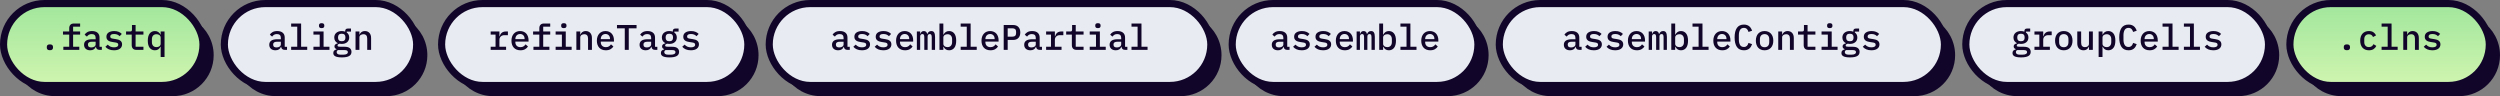 <svg width="702" height="27" viewBox="0 0 702 27" fill="none" xmlns="http://www.w3.org/2000/svg">
    <rect x="0" y="0" width="702" height="27" fill="#808080" stroke="none"/>
    <rect x="1" y="1" width="56" height="23" rx="11.5" fill="url(#paint0_linear_5544_34794)"/>
    <path fill-rule="evenodd" clip-rule="evenodd" d="M6.007 21.993C8.079 25.016 11.558 27 15.5 27H48.5C54.851 27 60 21.851 60 15.5C60 11.558 58.016 8.079 54.993 6.007C56.259 7.855 57 10.091 57 12.5C57 18.851 51.851 24 45.5 24H12.5C10.091 24 7.855 23.259 6.007 21.993Z" fill="#110529"/>
    <path d="M14.012 14.1C13.692 14.1 13.465 14.033 13.332 13.9C13.205 13.767 13.142 13.603 13.142 13.41V13.15C13.142 12.957 13.205 12.793 13.332 12.66C13.465 12.527 13.692 12.46 14.012 12.46C14.332 12.46 14.555 12.527 14.682 12.66C14.815 12.793 14.882 12.957 14.882 13.15V13.41C14.882 13.603 14.815 13.767 14.682 13.9C14.555 14.033 14.332 14.1 14.012 14.1ZM17.788 13.12H19.438V9.72H17.688V8.84H19.438V7.91C19.438 7.523 19.544 7.21 19.758 6.97C19.971 6.723 20.305 6.6 20.758 6.6H22.498V7.48H20.528V8.84H22.498V9.72H20.528V13.12H22.268V14H17.788V13.12ZM27.924 14C27.611 14 27.374 13.92 27.214 13.76C27.061 13.6 26.967 13.39 26.934 13.13H26.884C26.784 13.443 26.601 13.687 26.334 13.86C26.074 14.033 25.741 14.12 25.334 14.12C24.807 14.12 24.387 13.983 24.074 13.71C23.761 13.43 23.604 13.047 23.604 12.56C23.604 12.06 23.787 11.68 24.154 11.42C24.527 11.153 25.097 11.02 25.864 11.02H26.854V10.62C26.854 9.92 26.484 9.57 25.744 9.57C25.411 9.57 25.141 9.637 24.934 9.77C24.727 9.897 24.554 10.067 24.414 10.28L23.764 9.75C23.911 9.47 24.157 9.23 24.504 9.03C24.851 8.823 25.297 8.72 25.844 8.72C26.497 8.72 27.011 8.877 27.384 9.19C27.757 9.503 27.944 9.957 27.944 10.55V13.14H28.594V14H27.924ZM25.644 13.32C25.997 13.32 26.287 13.24 26.514 13.08C26.741 12.92 26.854 12.713 26.854 12.46V11.71H25.884C25.097 11.71 24.704 11.947 24.704 12.42V12.62C24.704 12.853 24.787 13.03 24.954 13.15C25.121 13.263 25.351 13.32 25.644 13.32ZM32.01 14.12C31.45 14.12 30.967 14.03 30.56 13.85C30.16 13.67 29.837 13.43 29.59 13.13L30.26 12.53C30.487 12.777 30.74 12.967 31.02 13.1C31.307 13.227 31.643 13.29 32.03 13.29C32.383 13.29 32.667 13.23 32.88 13.11C33.1 12.99 33.21 12.803 33.21 12.55C33.21 12.443 33.19 12.353 33.15 12.28C33.11 12.207 33.053 12.147 32.98 12.1C32.907 12.053 32.82 12.017 32.72 11.99C32.627 11.963 32.527 11.943 32.42 11.93L31.6 11.8C31.4 11.773 31.197 11.73 30.99 11.67C30.783 11.61 30.597 11.527 30.43 11.42C30.27 11.307 30.137 11.163 30.03 10.99C29.93 10.817 29.88 10.597 29.88 10.33C29.88 9.803 30.08 9.403 30.48 9.13C30.887 8.857 31.42 8.72 32.08 8.72C32.56 8.72 32.973 8.793 33.32 8.94C33.673 9.08 33.967 9.277 34.2 9.53L33.59 10.17C33.457 10.017 33.267 9.877 33.02 9.75C32.773 9.617 32.447 9.55 32.04 9.55C31.313 9.55 30.95 9.78 30.95 10.24C30.95 10.46 31.027 10.613 31.18 10.7C31.34 10.78 31.527 10.833 31.74 10.86L32.56 10.99C32.767 11.023 32.97 11.067 33.17 11.12C33.377 11.173 33.56 11.257 33.72 11.37C33.887 11.477 34.02 11.617 34.12 11.79C34.227 11.963 34.28 12.183 34.28 12.45C34.28 12.97 34.077 13.38 33.67 13.68C33.27 13.973 32.717 14.12 32.01 14.12ZM38.306 14C37.853 14 37.519 13.88 37.306 13.64C37.093 13.393 36.986 13.077 36.986 12.69V9.72H35.396V8.84H36.526C36.719 8.84 36.856 8.803 36.936 8.73C37.016 8.65 37.056 8.51 37.056 8.31V7.02H38.076V8.84H40.276V9.72H38.076V13.12H40.276V14H38.306ZM45.112 13.12H45.052C44.899 13.433 44.696 13.68 44.442 13.86C44.189 14.033 43.872 14.12 43.492 14.12C42.886 14.12 42.402 13.893 42.042 13.44C41.682 12.987 41.502 12.313 41.502 11.42C41.502 10.527 41.682 9.853 42.042 9.4C42.402 8.947 42.886 8.72 43.492 8.72C43.872 8.72 44.189 8.81 44.442 8.99C44.696 9.163 44.899 9.407 45.052 9.72H45.112V8.84H46.202V16H45.112V13.12ZM43.942 13.23C44.102 13.23 44.252 13.21 44.392 13.17C44.532 13.13 44.656 13.07 44.762 12.99C44.869 12.91 44.952 12.813 45.012 12.7C45.079 12.58 45.112 12.44 45.112 12.28V10.56C45.112 10.4 45.079 10.263 45.012 10.15C44.952 10.03 44.869 9.93 44.762 9.85C44.656 9.77 44.532 9.71 44.392 9.67C44.252 9.63 44.102 9.61 43.942 9.61C43.529 9.61 43.209 9.737 42.982 9.99C42.762 10.243 42.652 10.58 42.652 11V11.84C42.652 12.26 42.762 12.597 42.982 12.85C43.209 13.103 43.529 13.23 43.942 13.23Z" fill="#110529"/>
    <rect x="1" y="1" width="56" height="23" rx="11.5" stroke="#110529" stroke-width="2"/>
    <rect x="643" y="1" width="56" height="23" rx="11.5" fill="url(#paint1_linear_5544_34794)"/>
    <path fill-rule="evenodd" clip-rule="evenodd" d="M648.007 21.993C650.079 25.016 653.558 27 657.5 27H690.5C696.851 27 702 21.851 702 15.5C702 11.558 700.016 8.079 696.993 6.007C698.259 7.855 699 10.091 699 12.5C699 18.851 693.851 24 687.5 24H654.5C652.091 24 649.855 23.259 648.007 21.993Z" fill="#110529"/>
    <path d="M659.01 14.1C658.69 14.1 658.463 14.033 658.33 13.9C658.203 13.767 658.14 13.603 658.14 13.41V13.15C658.14 12.957 658.203 12.793 658.33 12.66C658.463 12.527 658.69 12.46 659.01 12.46C659.33 12.46 659.553 12.527 659.68 12.66C659.813 12.793 659.88 12.957 659.88 13.15V13.41C659.88 13.603 659.813 13.767 659.68 13.9C659.553 14.033 659.33 14.1 659.01 14.1ZM665.196 14.12C664.809 14.12 664.463 14.057 664.156 13.93C663.856 13.803 663.599 13.623 663.386 13.39C663.179 13.157 663.019 12.873 662.906 12.54C662.799 12.207 662.746 11.833 662.746 11.42C662.746 11.007 662.799 10.633 662.906 10.3C663.019 9.967 663.179 9.683 663.386 9.45C663.599 9.217 663.856 9.037 664.156 8.91C664.463 8.783 664.806 8.72 665.186 8.72C665.719 8.72 666.146 8.833 666.466 9.06C666.793 9.287 667.036 9.58 667.196 9.94L666.346 10.4C666.253 10.16 666.109 9.97 665.916 9.83C665.729 9.69 665.486 9.62 665.186 9.62C664.773 9.62 664.453 9.747 664.226 10C663.999 10.247 663.886 10.577 663.886 10.99V11.85C663.886 12.257 663.999 12.587 664.226 12.84C664.453 13.093 664.779 13.22 665.206 13.22C665.526 13.22 665.786 13.147 665.986 13C666.193 12.853 666.356 12.653 666.476 12.4L667.276 12.89C667.109 13.25 666.856 13.547 666.516 13.78C666.176 14.007 665.736 14.12 665.196 14.12ZM668.752 13.12H670.462V7.48H668.752V6.6H671.552V13.12H673.262V14H668.752V13.12ZM674.838 14V8.84H675.928V9.72H675.978C676.031 9.587 676.098 9.46 676.178 9.34C676.265 9.213 676.368 9.107 676.488 9.02C676.608 8.927 676.748 8.853 676.908 8.8C677.068 8.747 677.255 8.72 677.468 8.72C677.988 8.72 678.408 8.89 678.728 9.23C679.048 9.57 679.208 10.053 679.208 10.68V14H678.118V10.84C678.118 10.02 677.761 9.61 677.048 9.61C676.908 9.61 676.771 9.63 676.638 9.67C676.505 9.703 676.385 9.757 676.278 9.83C676.171 9.903 676.085 9.997 676.018 10.11C675.958 10.223 675.928 10.353 675.928 10.5V14H674.838ZM683.004 14.12C682.444 14.12 681.961 14.03 681.554 13.85C681.154 13.67 680.831 13.43 680.584 13.13L681.254 12.53C681.481 12.777 681.734 12.967 682.014 13.1C682.301 13.227 682.637 13.29 683.024 13.29C683.377 13.29 683.661 13.23 683.874 13.11C684.094 12.99 684.204 12.803 684.204 12.55C684.204 12.443 684.184 12.353 684.144 12.28C684.104 12.207 684.047 12.147 683.974 12.1C683.901 12.053 683.814 12.017 683.714 11.99C683.621 11.963 683.521 11.943 683.414 11.93L682.594 11.8C682.394 11.773 682.191 11.73 681.984 11.67C681.777 11.61 681.591 11.527 681.424 11.42C681.264 11.307 681.131 11.163 681.024 10.99C680.924 10.817 680.874 10.597 680.874 10.33C680.874 9.803 681.074 9.403 681.474 9.13C681.881 8.857 682.414 8.72 683.074 8.72C683.554 8.72 683.967 8.793 684.314 8.94C684.667 9.08 684.961 9.277 685.194 9.53L684.584 10.17C684.451 10.017 684.261 9.877 684.014 9.75C683.767 9.617 683.441 9.55 683.034 9.55C682.307 9.55 681.944 9.78 681.944 10.24C681.944 10.46 682.021 10.613 682.174 10.7C682.334 10.78 682.521 10.833 682.734 10.86L683.554 10.99C683.761 11.023 683.964 11.067 684.164 11.12C684.371 11.173 684.554 11.257 684.714 11.37C684.881 11.477 685.014 11.617 685.114 11.79C685.221 11.963 685.274 12.183 685.274 12.45C685.274 12.97 685.071 13.38 684.664 13.68C684.264 13.973 683.711 14.12 683.004 14.12Z" fill="#110529"/>
    <rect x="643" y="1" width="56" height="23" rx="11.5" stroke="#110529" stroke-width="2"/>
    <rect x="63" y="1" width="54" height="23" rx="11.5" fill="#E8ECF2"/>
    <path fill-rule="evenodd" clip-rule="evenodd" d="M68.007 21.993C70.079 25.016 73.558 27 77.5 27H108.5C114.851 27 120 21.851 120 15.5C120 11.558 118.016 8.079 114.993 6.007C116.259 7.855 117 10.091 117 12.5C117 18.851 111.851 24 105.5 24H74.5C72.091 24 69.855 23.259 68.007 21.993Z" fill="#110529"/>
    <path d="M79.93 14C79.616 14 79.38 13.92 79.22 13.76C79.066 13.6 78.973 13.39 78.94 13.13H78.89C78.79 13.443 78.606 13.687 78.34 13.86C78.08 14.033 77.746 14.12 77.34 14.12C76.813 14.12 76.393 13.983 76.08 13.71C75.766 13.43 75.61 13.047 75.61 12.56C75.61 12.06 75.793 11.68 76.16 11.42C76.533 11.153 77.103 11.02 77.87 11.02H78.86V10.62C78.86 9.92 78.49 9.57 77.75 9.57C77.416 9.57 77.146 9.637 76.94 9.77C76.733 9.897 76.56 10.067 76.42 10.28L75.77 9.75C75.916 9.47 76.163 9.23 76.51 9.03C76.856 8.823 77.303 8.72 77.85 8.72C78.503 8.72 79.016 8.877 79.39 9.19C79.763 9.503 79.95 9.957 79.95 10.55V13.14H80.6V14H79.93ZM77.65 13.32C78.003 13.32 78.293 13.24 78.52 13.08C78.746 12.92 78.86 12.713 78.86 12.46V11.71H77.89C77.103 11.71 76.71 11.947 76.71 12.42V12.62C76.71 12.853 76.793 13.03 76.96 13.15C77.126 13.263 77.356 13.32 77.65 13.32ZM81.756 13.12H83.466V7.48H81.756V6.6H84.556V13.12H86.266V14H81.756V13.12ZM90.322 7.9C90.042 7.9 89.845 7.843 89.732 7.73C89.625 7.617 89.572 7.477 89.572 7.31V7.1C89.572 6.933 89.625 6.793 89.732 6.68C89.845 6.567 90.039 6.51 90.312 6.51C90.592 6.51 90.785 6.567 90.892 6.68C91.005 6.793 91.062 6.933 91.062 7.1V7.31C91.062 7.477 91.005 7.617 90.892 7.73C90.785 7.843 90.595 7.9 90.322 7.9ZM88.012 13.12H89.772V9.72H88.012V8.84H90.862V13.12H92.512V14H88.012V13.12ZM98.698 14.56C98.698 15.093 98.475 15.487 98.028 15.74C97.581 15.993 96.901 16.12 95.988 16.12C95.541 16.12 95.165 16.09 94.858 16.03C94.558 15.977 94.311 15.897 94.118 15.79C93.931 15.683 93.795 15.553 93.708 15.4C93.628 15.247 93.588 15.073 93.588 14.88C93.588 14.6 93.665 14.38 93.818 14.22C93.978 14.067 94.201 13.953 94.488 13.88V13.78C94.315 13.713 94.175 13.62 94.068 13.5C93.968 13.38 93.918 13.223 93.918 13.03C93.918 12.777 94.005 12.587 94.178 12.46C94.351 12.327 94.575 12.227 94.848 12.16V12.11C94.535 11.963 94.291 11.757 94.118 11.49C93.945 11.223 93.858 10.903 93.858 10.53C93.858 10.257 93.908 10.01 94.008 9.79C94.108 9.563 94.248 9.373 94.428 9.22C94.615 9.06 94.835 8.937 95.088 8.85C95.348 8.763 95.638 8.72 95.958 8.72C96.318 8.72 96.641 8.777 96.928 8.89V8.72C96.928 8.52 96.985 8.353 97.098 8.22C97.211 8.087 97.385 8.02 97.618 8.02H98.558V8.88H97.358V9.12C97.585 9.273 97.758 9.47 97.878 9.71C97.998 9.943 98.058 10.217 98.058 10.53C98.058 10.803 98.008 11.053 97.908 11.28C97.808 11.5 97.665 11.69 97.478 11.85C97.298 12.003 97.078 12.123 96.818 12.21C96.565 12.29 96.278 12.33 95.958 12.33C95.731 12.33 95.518 12.31 95.318 12.27C95.198 12.303 95.078 12.36 94.958 12.44C94.838 12.52 94.778 12.63 94.778 12.77C94.778 12.93 94.855 13.03 95.008 13.07C95.161 13.11 95.351 13.13 95.578 13.13H96.738C97.431 13.13 97.931 13.263 98.238 13.53C98.545 13.79 98.698 14.133 98.698 14.56ZM97.678 14.63C97.678 14.457 97.608 14.317 97.468 14.21C97.328 14.11 97.075 14.06 96.708 14.06H94.918C94.665 14.18 94.538 14.373 94.538 14.64C94.538 14.833 94.618 15 94.778 15.14C94.945 15.28 95.218 15.35 95.598 15.35H96.408C96.821 15.35 97.135 15.287 97.348 15.16C97.568 15.04 97.678 14.863 97.678 14.63ZM95.958 11.58C96.311 11.58 96.571 11.497 96.738 11.33C96.905 11.163 96.988 10.94 96.988 10.66V10.39C96.988 10.11 96.905 9.887 96.738 9.72C96.571 9.553 96.311 9.47 95.958 9.47C95.605 9.47 95.345 9.553 95.178 9.72C95.011 9.887 94.928 10.11 94.928 10.39V10.66C94.928 10.94 95.011 11.163 95.178 11.33C95.345 11.497 95.605 11.58 95.958 11.58ZM99.834 14V8.84H100.924V9.72H100.974C101.027 9.587 101.094 9.46 101.174 9.34C101.261 9.213 101.364 9.107 101.484 9.02C101.604 8.927 101.744 8.853 101.904 8.8C102.064 8.747 102.251 8.72 102.464 8.72C102.984 8.72 103.404 8.89 103.724 9.23C104.044 9.57 104.204 10.053 104.204 10.68V14H103.114V10.84C103.114 10.02 102.757 9.61 102.044 9.61C101.904 9.61 101.767 9.63 101.634 9.67C101.501 9.703 101.381 9.757 101.274 9.83C101.167 9.903 101.081 9.997 101.014 10.11C100.954 10.223 100.924 10.353 100.924 10.5V14H99.834Z" fill="#110529"/>
    <rect x="63" y="1" width="54" height="23" rx="11.5" stroke="#110529" stroke-width="2"/>
    <rect x="124" y="1" width="86" height="23" rx="11.5" fill="#E8ECF2"/>
    <path fill-rule="evenodd" clip-rule="evenodd" d="M129.007 21.993C131.079 25.016 134.558 27 138.5 27H201.5C207.851 27 213 21.851 213 15.5C213 11.558 211.016 8.079 207.993 6.007C209.259 7.855 210 10.091 210 12.5C210 18.851 204.851 24 198.5 24H135.5C133.091 24 130.855 23.259 129.007 21.993Z" fill="#110529"/>
    <path d="M137.78 13.12H139.15V9.72H137.78V8.84H140.24V10.21H140.3C140.346 10.03 140.413 9.857 140.5 9.69C140.586 9.523 140.696 9.38 140.83 9.26C140.963 9.133 141.126 9.033 141.32 8.96C141.513 8.88 141.74 8.84 142 8.84H142.62V9.88H141.6C141.2 9.88 140.873 10 140.62 10.24C140.366 10.473 140.24 10.79 140.24 11.19V13.12H142.11V14H137.78V13.12ZM146.126 14.12C145.732 14.12 145.379 14.057 145.066 13.93C144.752 13.803 144.489 13.623 144.276 13.39C144.062 13.157 143.899 12.877 143.786 12.55C143.672 12.217 143.616 11.843 143.616 11.43C143.616 11.017 143.672 10.643 143.786 10.31C143.906 9.977 144.069 9.693 144.276 9.46C144.489 9.22 144.746 9.037 145.046 8.91C145.346 8.783 145.679 8.72 146.046 8.72C146.406 8.72 146.732 8.783 147.026 8.91C147.319 9.03 147.569 9.203 147.776 9.43C147.982 9.657 148.139 9.927 148.246 10.24C148.359 10.553 148.416 10.9 148.416 11.28V11.69H144.716V11.86C144.716 12.267 144.842 12.6 145.096 12.86C145.349 13.113 145.699 13.24 146.146 13.24C146.479 13.24 146.762 13.17 146.996 13.03C147.236 12.883 147.429 12.69 147.576 12.45L148.256 13.05C148.082 13.35 147.816 13.603 147.456 13.81C147.102 14.017 146.659 14.12 146.126 14.12ZM146.046 9.55C145.852 9.55 145.672 9.583 145.506 9.65C145.346 9.717 145.206 9.813 145.086 9.94C144.972 10.06 144.882 10.203 144.816 10.37C144.749 10.537 144.716 10.72 144.716 10.92V10.99H147.306V10.89C147.306 10.483 147.189 10.16 146.956 9.92C146.729 9.673 146.426 9.55 146.046 9.55ZM149.792 13.12H151.442V9.72H149.692V8.84H151.442V7.91C151.442 7.523 151.548 7.21 151.762 6.97C151.975 6.723 152.308 6.6 152.762 6.6H154.502V7.48H152.532V8.84H154.502V9.72H152.532V13.12H154.272V14H149.792V13.12ZM158.328 7.9C158.048 7.9 157.851 7.843 157.738 7.73C157.631 7.617 157.578 7.477 157.578 7.31V7.1C157.578 6.933 157.631 6.793 157.738 6.68C157.851 6.567 158.044 6.51 158.318 6.51C158.598 6.51 158.791 6.567 158.898 6.68C159.011 6.793 159.068 6.933 159.068 7.1V7.31C159.068 7.477 159.011 7.617 158.898 7.73C158.791 7.843 158.601 7.9 158.328 7.9ZM156.018 13.12H157.778V9.72H156.018V8.84H158.868V13.12H160.518V14H156.018V13.12ZM161.844 14V8.84H162.934V9.72H162.984C163.037 9.587 163.104 9.46 163.184 9.34C163.271 9.213 163.374 9.107 163.494 9.02C163.614 8.927 163.754 8.853 163.914 8.8C164.074 8.747 164.261 8.72 164.474 8.72C164.994 8.72 165.414 8.89 165.734 9.23C166.054 9.57 166.214 10.053 166.214 10.68V14H165.124V10.84C165.124 10.02 164.767 9.61 164.054 9.61C163.914 9.61 163.777 9.63 163.644 9.67C163.511 9.703 163.391 9.757 163.284 9.83C163.177 9.903 163.091 9.997 163.024 10.11C162.964 10.223 162.934 10.353 162.934 10.5V14H161.844ZM170.11 14.12C169.717 14.12 169.363 14.057 169.05 13.93C168.737 13.803 168.473 13.623 168.26 13.39C168.047 13.157 167.883 12.877 167.77 12.55C167.657 12.217 167.6 11.843 167.6 11.43C167.6 11.017 167.657 10.643 167.77 10.31C167.89 9.977 168.053 9.693 168.26 9.46C168.473 9.22 168.73 9.037 169.03 8.91C169.33 8.783 169.663 8.72 170.03 8.72C170.39 8.72 170.717 8.783 171.01 8.91C171.303 9.03 171.553 9.203 171.76 9.43C171.967 9.657 172.123 9.927 172.23 10.24C172.343 10.553 172.4 10.9 172.4 11.28V11.69H168.7V11.86C168.7 12.267 168.827 12.6 169.08 12.86C169.333 13.113 169.683 13.24 170.13 13.24C170.463 13.24 170.747 13.17 170.98 13.03C171.22 12.883 171.413 12.69 171.56 12.45L172.24 13.05C172.067 13.35 171.8 13.603 171.44 13.81C171.087 14.017 170.643 14.12 170.11 14.12ZM170.03 9.55C169.837 9.55 169.657 9.583 169.49 9.65C169.33 9.717 169.19 9.813 169.07 9.94C168.957 10.06 168.867 10.203 168.8 10.37C168.733 10.537 168.7 10.72 168.7 10.92V10.99H171.29V10.89C171.29 10.483 171.173 10.16 170.94 9.92C170.713 9.673 170.41 9.55 170.03 9.55ZM176.556 7.96V14H175.436V7.96H173.246V7.02H178.746V7.96H176.556ZM183.912 14C183.599 14 183.362 13.92 183.202 13.76C183.049 13.6 182.956 13.39 182.922 13.13H182.872C182.772 13.443 182.589 13.687 182.322 13.86C182.062 14.033 181.729 14.12 181.322 14.12C180.796 14.12 180.376 13.983 180.062 13.71C179.749 13.43 179.592 13.047 179.592 12.56C179.592 12.06 179.776 11.68 180.142 11.42C180.516 11.153 181.086 11.02 181.852 11.02H182.842V10.62C182.842 9.92 182.472 9.57 181.732 9.57C181.399 9.57 181.129 9.637 180.922 9.77C180.716 9.897 180.542 10.067 180.402 10.28L179.752 9.75C179.899 9.47 180.146 9.23 180.492 9.03C180.839 8.823 181.286 8.72 181.832 8.72C182.486 8.72 182.999 8.877 183.372 9.19C183.746 9.503 183.932 9.957 183.932 10.55V13.14H184.582V14H183.912ZM181.632 13.32C181.986 13.32 182.276 13.24 182.502 13.08C182.729 12.92 182.842 12.713 182.842 12.46V11.71H181.872C181.086 11.71 180.692 11.947 180.692 12.42V12.62C180.692 12.853 180.776 13.03 180.942 13.15C181.109 13.263 181.339 13.32 181.632 13.32ZM190.688 14.56C190.688 15.093 190.465 15.487 190.018 15.74C189.572 15.993 188.892 16.12 187.978 16.12C187.532 16.12 187.155 16.09 186.848 16.03C186.548 15.977 186.302 15.897 186.108 15.79C185.922 15.683 185.785 15.553 185.698 15.4C185.618 15.247 185.578 15.073 185.578 14.88C185.578 14.6 185.655 14.38 185.808 14.22C185.968 14.067 186.192 13.953 186.478 13.88V13.78C186.305 13.713 186.165 13.62 186.058 13.5C185.958 13.38 185.908 13.223 185.908 13.03C185.908 12.777 185.995 12.587 186.168 12.46C186.342 12.327 186.565 12.227 186.838 12.16V12.11C186.525 11.963 186.282 11.757 186.108 11.49C185.935 11.223 185.848 10.903 185.848 10.53C185.848 10.257 185.898 10.01 185.998 9.79C186.098 9.563 186.238 9.373 186.418 9.22C186.605 9.06 186.825 8.937 187.078 8.85C187.338 8.763 187.628 8.72 187.948 8.72C188.308 8.72 188.632 8.777 188.918 8.89V8.72C188.918 8.52 188.975 8.353 189.088 8.22C189.202 8.087 189.375 8.02 189.608 8.02H190.548V8.88H189.348V9.12C189.575 9.273 189.748 9.47 189.868 9.71C189.988 9.943 190.048 10.217 190.048 10.53C190.048 10.803 189.998 11.053 189.898 11.28C189.798 11.5 189.655 11.69 189.468 11.85C189.288 12.003 189.068 12.123 188.808 12.21C188.555 12.29 188.268 12.33 187.948 12.33C187.722 12.33 187.508 12.31 187.308 12.27C187.188 12.303 187.068 12.36 186.948 12.44C186.828 12.52 186.768 12.63 186.768 12.77C186.768 12.93 186.845 13.03 186.998 13.07C187.152 13.11 187.342 13.13 187.568 13.13H188.728C189.422 13.13 189.922 13.263 190.228 13.53C190.535 13.79 190.688 14.133 190.688 14.56ZM189.668 14.63C189.668 14.457 189.598 14.317 189.458 14.21C189.318 14.11 189.065 14.06 188.698 14.06H186.908C186.655 14.18 186.528 14.373 186.528 14.64C186.528 14.833 186.608 15 186.768 15.14C186.935 15.28 187.208 15.35 187.588 15.35H188.398C188.812 15.35 189.125 15.287 189.338 15.16C189.558 15.04 189.668 14.863 189.668 14.63ZM187.948 11.58C188.302 11.58 188.562 11.497 188.728 11.33C188.895 11.163 188.978 10.94 188.978 10.66V10.39C188.978 10.11 188.895 9.887 188.728 9.72C188.562 9.553 188.302 9.47 187.948 9.47C187.595 9.47 187.335 9.553 187.168 9.72C187.002 9.887 186.918 10.11 186.918 10.39V10.66C186.918 10.94 187.002 11.163 187.168 11.33C187.335 11.497 187.595 11.58 187.948 11.58ZM193.994 14.12C193.434 14.12 192.951 14.03 192.544 13.85C192.144 13.67 191.821 13.43 191.574 13.13L192.244 12.53C192.471 12.777 192.724 12.967 193.004 13.1C193.291 13.227 193.628 13.29 194.014 13.29C194.368 13.29 194.651 13.23 194.864 13.11C195.084 12.99 195.194 12.803 195.194 12.55C195.194 12.443 195.174 12.353 195.134 12.28C195.094 12.207 195.038 12.147 194.964 12.1C194.891 12.053 194.804 12.017 194.704 11.99C194.611 11.963 194.511 11.943 194.404 11.93L193.584 11.8C193.384 11.773 193.181 11.73 192.974 11.67C192.768 11.61 192.581 11.527 192.414 11.42C192.254 11.307 192.121 11.163 192.014 10.99C191.914 10.817 191.864 10.597 191.864 10.33C191.864 9.803 192.064 9.403 192.464 9.13C192.871 8.857 193.404 8.72 194.064 8.72C194.544 8.72 194.958 8.793 195.304 8.94C195.658 9.08 195.951 9.277 196.184 9.53L195.574 10.17C195.441 10.017 195.251 9.877 195.004 9.75C194.758 9.617 194.431 9.55 194.024 9.55C193.298 9.55 192.934 9.78 192.934 10.24C192.934 10.46 193.011 10.613 193.164 10.7C193.324 10.78 193.511 10.833 193.724 10.86L194.544 10.99C194.751 11.023 194.954 11.067 195.154 11.12C195.361 11.173 195.544 11.257 195.704 11.37C195.871 11.477 196.004 11.617 196.104 11.79C196.211 11.963 196.264 12.183 196.264 12.45C196.264 12.97 196.061 13.38 195.654 13.68C195.254 13.973 194.701 14.12 193.994 14.12Z" fill="#110529"/>
    <rect x="124" y="1" width="86" height="23" rx="11.5" stroke="#110529" stroke-width="2"/>
    <rect x="346" y="1" width="69" height="23" rx="11.5" fill="#E8ECF2"/>
    <path fill-rule="evenodd" clip-rule="evenodd" d="M351.007 21.993C353.079 25.016 356.558 27 360.5 27H406.5C412.851 27 418 21.851 418 15.5C418 11.558 416.016 8.079 412.993 6.007C414.259 7.855 415 10.091 415 12.5C415 18.851 409.851 24 403.5 24H357.5C355.091 24 352.855 23.259 351.007 21.993Z" fill="#110529"/>
    <path d="M361.436 14C361.122 14 360.886 13.92 360.726 13.76C360.572 13.6 360.479 13.39 360.446 13.13H360.396C360.296 13.443 360.112 13.687 359.846 13.86C359.586 14.033 359.252 14.12 358.846 14.12C358.319 14.12 357.899 13.983 357.586 13.71C357.272 13.43 357.116 13.047 357.116 12.56C357.116 12.06 357.299 11.68 357.666 11.42C358.039 11.153 358.609 11.02 359.376 11.02H360.366V10.62C360.366 9.92 359.996 9.57 359.256 9.57C358.922 9.57 358.652 9.637 358.446 9.77C358.239 9.897 358.066 10.067 357.926 10.28L357.276 9.75C357.422 9.47 357.669 9.23 358.016 9.03C358.362 8.823 358.809 8.72 359.356 8.72C360.009 8.72 360.522 8.877 360.896 9.19C361.269 9.503 361.456 9.957 361.456 10.55V13.14H362.106V14H361.436ZM359.156 13.32C359.509 13.32 359.799 13.24 360.026 13.08C360.252 12.92 360.366 12.713 360.366 12.46V11.71H359.396C358.609 11.71 358.216 11.947 358.216 12.42V12.62C358.216 12.853 358.299 13.03 358.466 13.15C358.632 13.263 358.862 13.32 359.156 13.32ZM365.522 14.12C364.962 14.12 364.478 14.03 364.072 13.85C363.672 13.67 363.348 13.43 363.102 13.13L363.772 12.53C363.998 12.777 364.252 12.967 364.532 13.1C364.818 13.227 365.155 13.29 365.542 13.29C365.895 13.29 366.178 13.23 366.392 13.11C366.612 12.99 366.722 12.803 366.722 12.55C366.722 12.443 366.702 12.353 366.662 12.28C366.622 12.207 366.565 12.147 366.492 12.1C366.418 12.053 366.332 12.017 366.232 11.99C366.138 11.963 366.038 11.943 365.932 11.93L365.112 11.8C364.912 11.773 364.708 11.73 364.502 11.67C364.295 11.61 364.108 11.527 363.942 11.42C363.782 11.307 363.648 11.163 363.542 10.99C363.442 10.817 363.392 10.597 363.392 10.33C363.392 9.803 363.592 9.403 363.992 9.13C364.398 8.857 364.932 8.72 365.592 8.72C366.072 8.72 366.485 8.793 366.832 8.94C367.185 9.08 367.478 9.277 367.712 9.53L367.102 10.17C366.968 10.017 366.778 9.877 366.532 9.75C366.285 9.617 365.958 9.55 365.552 9.55C364.825 9.55 364.462 9.78 364.462 10.24C364.462 10.46 364.538 10.613 364.692 10.7C364.852 10.78 365.038 10.833 365.252 10.86L366.072 10.99C366.278 11.023 366.482 11.067 366.682 11.12C366.888 11.173 367.072 11.257 367.232 11.37C367.398 11.477 367.532 11.617 367.632 11.79C367.738 11.963 367.792 12.183 367.792 12.45C367.792 12.97 367.588 13.38 367.182 13.68C366.782 13.973 366.228 14.12 365.522 14.12ZM371.518 14.12C370.958 14.12 370.474 14.03 370.068 13.85C369.668 13.67 369.344 13.43 369.098 13.13L369.768 12.53C369.994 12.777 370.248 12.967 370.528 13.1C370.814 13.227 371.151 13.29 371.538 13.29C371.891 13.29 372.174 13.23 372.388 13.11C372.608 12.99 372.718 12.803 372.718 12.55C372.718 12.443 372.698 12.353 372.658 12.28C372.618 12.207 372.561 12.147 372.488 12.1C372.414 12.053 372.328 12.017 372.228 11.99C372.134 11.963 372.034 11.943 371.928 11.93L371.108 11.8C370.908 11.773 370.704 11.73 370.498 11.67C370.291 11.61 370.104 11.527 369.938 11.42C369.778 11.307 369.644 11.163 369.538 10.99C369.438 10.817 369.388 10.597 369.388 10.33C369.388 9.803 369.588 9.403 369.988 9.13C370.394 8.857 370.928 8.72 371.588 8.72C372.068 8.72 372.481 8.793 372.828 8.94C373.181 9.08 373.474 9.277 373.708 9.53L373.098 10.17C372.964 10.017 372.774 9.877 372.528 9.75C372.281 9.617 371.954 9.55 371.548 9.55C370.821 9.55 370.458 9.78 370.458 10.24C370.458 10.46 370.534 10.613 370.688 10.7C370.848 10.78 371.034 10.833 371.248 10.86L372.068 10.99C372.274 11.023 372.478 11.067 372.678 11.12C372.884 11.173 373.068 11.257 373.228 11.37C373.394 11.477 373.528 11.617 373.628 11.79C373.734 11.963 373.788 12.183 373.788 12.45C373.788 12.97 373.584 13.38 373.178 13.68C372.778 13.973 372.224 14.12 371.518 14.12ZM377.614 14.12C377.221 14.12 376.867 14.057 376.554 13.93C376.241 13.803 375.977 13.623 375.764 13.39C375.551 13.157 375.387 12.877 375.274 12.55C375.161 12.217 375.104 11.843 375.104 11.43C375.104 11.017 375.161 10.643 375.274 10.31C375.394 9.977 375.557 9.693 375.764 9.46C375.977 9.22 376.234 9.037 376.534 8.91C376.834 8.783 377.167 8.72 377.534 8.72C377.894 8.72 378.221 8.783 378.514 8.91C378.807 9.03 379.057 9.203 379.264 9.43C379.471 9.657 379.627 9.927 379.734 10.24C379.847 10.553 379.904 10.9 379.904 11.28V11.69H376.204V11.86C376.204 12.267 376.331 12.6 376.584 12.86C376.837 13.113 377.187 13.24 377.634 13.24C377.967 13.24 378.251 13.17 378.484 13.03C378.724 12.883 378.917 12.69 379.064 12.45L379.744 13.05C379.571 13.35 379.304 13.603 378.944 13.81C378.591 14.017 378.147 14.12 377.614 14.12ZM377.534 9.55C377.341 9.55 377.161 9.583 376.994 9.65C376.834 9.717 376.694 9.813 376.574 9.94C376.461 10.06 376.371 10.203 376.304 10.37C376.237 10.537 376.204 10.72 376.204 10.92V10.99H378.794V10.89C378.794 10.483 378.677 10.16 378.444 9.92C378.217 9.673 377.914 9.55 377.534 9.55ZM380.94 14V8.84H381.87V9.51H381.92C382 9.29 382.113 9.103 382.26 8.95C382.413 8.797 382.63 8.72 382.91 8.72C383.183 8.72 383.393 8.797 383.54 8.95C383.693 9.097 383.79 9.3 383.83 9.56H383.87C383.963 9.327 384.093 9.13 384.26 8.97C384.427 8.803 384.667 8.72 384.98 8.72C385.38 8.72 385.657 8.86 385.81 9.14C385.97 9.42 386.05 9.83 386.05 10.37V14H385.12V10.51C385.12 10.15 385.077 9.903 384.99 9.77C384.903 9.63 384.763 9.56 384.57 9.56C384.397 9.56 384.25 9.62 384.13 9.74C384.017 9.853 383.96 10.027 383.96 10.26V14H383.03V10.51C383.03 10.15 382.987 9.903 382.9 9.77C382.82 9.63 382.683 9.56 382.49 9.56C382.31 9.56 382.16 9.62 382.04 9.74C381.927 9.853 381.87 10.027 381.87 10.26V14H380.94ZM387.286 6.6H388.376V9.72H388.436C388.589 9.407 388.793 9.163 389.046 8.99C389.299 8.81 389.616 8.72 389.996 8.72C390.603 8.72 391.086 8.947 391.446 9.4C391.806 9.853 391.986 10.527 391.986 11.42C391.986 12.313 391.806 12.987 391.446 13.44C391.086 13.893 390.603 14.12 389.996 14.12C389.616 14.12 389.299 14.033 389.046 13.86C388.793 13.68 388.589 13.433 388.436 13.12H388.376V14H387.286V6.6ZM389.546 13.23C389.959 13.23 390.276 13.103 390.496 12.85C390.723 12.597 390.836 12.26 390.836 11.84V11C390.836 10.58 390.723 10.243 390.496 9.99C390.276 9.737 389.959 9.61 389.546 9.61C389.386 9.61 389.236 9.63 389.096 9.67C388.956 9.71 388.833 9.77 388.726 9.85C388.619 9.93 388.533 10.03 388.466 10.15C388.406 10.263 388.376 10.4 388.376 10.56V12.28C388.376 12.44 388.406 12.58 388.466 12.7C388.533 12.813 388.619 12.91 388.726 12.99C388.833 13.07 388.956 13.13 389.096 13.17C389.236 13.21 389.386 13.23 389.546 13.23ZM393.242 13.12H394.952V7.48H393.242V6.6H396.042V13.12H397.752V14H393.242V13.12ZM401.598 14.12C401.205 14.12 400.852 14.057 400.538 13.93C400.225 13.803 399.962 13.623 399.748 13.39C399.535 13.157 399.372 12.877 399.258 12.55C399.145 12.217 399.088 11.843 399.088 11.43C399.088 11.017 399.145 10.643 399.258 10.31C399.378 9.977 399.542 9.693 399.748 9.46C399.962 9.22 400.218 9.037 400.518 8.91C400.818 8.783 401.152 8.72 401.518 8.72C401.878 8.72 402.205 8.783 402.498 8.91C402.792 9.03 403.042 9.203 403.248 9.43C403.455 9.657 403.612 9.927 403.718 10.24C403.832 10.553 403.888 10.9 403.888 11.28V11.69H400.188V11.86C400.188 12.267 400.315 12.6 400.568 12.86C400.822 13.113 401.172 13.24 401.618 13.24C401.952 13.24 402.235 13.17 402.468 13.03C402.708 12.883 402.902 12.69 403.048 12.45L403.728 13.05C403.555 13.35 403.288 13.603 402.928 13.81C402.575 14.017 402.132 14.12 401.598 14.12ZM401.518 9.55C401.325 9.55 401.145 9.583 400.978 9.65C400.818 9.717 400.678 9.813 400.558 9.94C400.445 10.06 400.355 10.203 400.288 10.37C400.222 10.537 400.188 10.72 400.188 10.92V10.99H402.778V10.89C402.778 10.483 402.662 10.16 402.428 9.92C402.202 9.673 401.898 9.55 401.518 9.55Z" fill="#110529"/>
    <rect x="346" y="1" width="69" height="23" rx="11.5" stroke="#110529" stroke-width="2"/>
    <rect x="421" y="1" width="125" height="23" rx="11.5" fill="#E8ECF2"/>
    <path fill-rule="evenodd" clip-rule="evenodd" d="M426.007 21.993C428.079 25.016 431.558 27 435.5 27H537.5C543.851 27 549 21.851 549 15.5C549 11.558 547.016 8.079 543.993 6.007C545.259 7.855 546 10.091 546 12.5C546 18.851 540.851 24 534.5 24H432.5C430.091 24 427.855 23.259 426.007 21.993Z" fill="#110529"/>
    <path d="M443.449 14C443.136 14 442.899 13.92 442.739 13.76C442.586 13.6 442.493 13.39 442.459 13.13H442.409C442.309 13.443 442.126 13.687 441.859 13.86C441.599 14.033 441.266 14.12 440.859 14.12C440.333 14.12 439.913 13.983 439.599 13.71C439.286 13.43 439.129 13.047 439.129 12.56C439.129 12.06 439.313 11.68 439.679 11.42C440.053 11.153 440.623 11.02 441.389 11.02H442.379V10.62C442.379 9.92 442.009 9.57 441.269 9.57C440.936 9.57 440.666 9.637 440.459 9.77C440.253 9.897 440.079 10.067 439.939 10.28L439.289 9.75C439.436 9.47 439.683 9.23 440.029 9.03C440.376 8.823 440.823 8.72 441.369 8.72C442.023 8.72 442.536 8.877 442.909 9.19C443.283 9.503 443.469 9.957 443.469 10.55V13.14H444.119V14H443.449ZM441.169 13.32C441.523 13.32 441.813 13.24 442.039 13.08C442.266 12.92 442.379 12.713 442.379 12.46V11.71H441.409C440.623 11.71 440.229 11.947 440.229 12.42V12.62C440.229 12.853 440.313 13.03 440.479 13.15C440.646 13.263 440.876 13.32 441.169 13.32ZM447.535 14.12C446.975 14.12 446.492 14.03 446.085 13.85C445.685 13.67 445.362 13.43 445.115 13.13L445.785 12.53C446.012 12.777 446.265 12.967 446.545 13.1C446.832 13.227 447.169 13.29 447.555 13.29C447.909 13.29 448.192 13.23 448.405 13.11C448.625 12.99 448.735 12.803 448.735 12.55C448.735 12.443 448.715 12.353 448.675 12.28C448.635 12.207 448.579 12.147 448.505 12.1C448.432 12.053 448.345 12.017 448.245 11.99C448.152 11.963 448.052 11.943 447.945 11.93L447.125 11.8C446.925 11.773 446.722 11.73 446.515 11.67C446.309 11.61 446.122 11.527 445.955 11.42C445.795 11.307 445.662 11.163 445.555 10.99C445.455 10.817 445.405 10.597 445.405 10.33C445.405 9.803 445.605 9.403 446.005 9.13C446.412 8.857 446.945 8.72 447.605 8.72C448.085 8.72 448.499 8.793 448.845 8.94C449.199 9.08 449.492 9.277 449.725 9.53L449.115 10.17C448.982 10.017 448.792 9.877 448.545 9.75C448.299 9.617 447.972 9.55 447.565 9.55C446.839 9.55 446.475 9.78 446.475 10.24C446.475 10.46 446.552 10.613 446.705 10.7C446.865 10.78 447.052 10.833 447.265 10.86L448.085 10.99C448.292 11.023 448.495 11.067 448.695 11.12C448.902 11.173 449.085 11.257 449.245 11.37C449.412 11.477 449.545 11.617 449.645 11.79C449.752 11.963 449.805 12.183 449.805 12.45C449.805 12.97 449.602 13.38 449.195 13.68C448.795 13.973 448.242 14.12 447.535 14.12ZM453.531 14.12C452.971 14.12 452.488 14.03 452.081 13.85C451.681 13.67 451.358 13.43 451.111 13.13L451.781 12.53C452.008 12.777 452.261 12.967 452.541 13.1C452.828 13.227 453.165 13.29 453.551 13.29C453.905 13.29 454.188 13.23 454.401 13.11C454.621 12.99 454.731 12.803 454.731 12.55C454.731 12.443 454.711 12.353 454.671 12.28C454.631 12.207 454.575 12.147 454.501 12.1C454.428 12.053 454.341 12.017 454.241 11.99C454.148 11.963 454.048 11.943 453.941 11.93L453.121 11.8C452.921 11.773 452.718 11.73 452.511 11.67C452.305 11.61 452.118 11.527 451.951 11.42C451.791 11.307 451.658 11.163 451.551 10.99C451.451 10.817 451.401 10.597 451.401 10.33C451.401 9.803 451.601 9.403 452.001 9.13C452.408 8.857 452.941 8.72 453.601 8.72C454.081 8.72 454.495 8.793 454.841 8.94C455.195 9.08 455.488 9.277 455.721 9.53L455.111 10.17C454.978 10.017 454.788 9.877 454.541 9.75C454.295 9.617 453.968 9.55 453.561 9.55C452.835 9.55 452.471 9.78 452.471 10.24C452.471 10.46 452.548 10.613 452.701 10.7C452.861 10.78 453.048 10.833 453.261 10.86L454.081 10.99C454.288 11.023 454.491 11.067 454.691 11.12C454.898 11.173 455.081 11.257 455.241 11.37C455.408 11.477 455.541 11.617 455.641 11.79C455.748 11.963 455.801 12.183 455.801 12.45C455.801 12.97 455.598 13.38 455.191 13.68C454.791 13.973 454.238 14.12 453.531 14.12ZM459.628 14.12C459.234 14.12 458.881 14.057 458.568 13.93C458.254 13.803 457.991 13.623 457.778 13.39C457.564 13.157 457.401 12.877 457.288 12.55C457.174 12.217 457.118 11.843 457.118 11.43C457.118 11.017 457.174 10.643 457.288 10.31C457.408 9.977 457.571 9.693 457.778 9.46C457.991 9.22 458.248 9.037 458.548 8.91C458.848 8.783 459.181 8.72 459.548 8.72C459.908 8.72 460.234 8.783 460.528 8.91C460.821 9.03 461.071 9.203 461.278 9.43C461.484 9.657 461.641 9.927 461.748 10.24C461.861 10.553 461.918 10.9 461.918 11.28V11.69H458.218V11.86C458.218 12.267 458.344 12.6 458.598 12.86C458.851 13.113 459.201 13.24 459.648 13.24C459.981 13.24 460.264 13.17 460.498 13.03C460.738 12.883 460.931 12.69 461.078 12.45L461.758 13.05C461.584 13.35 461.318 13.603 460.958 13.81C460.604 14.017 460.161 14.12 459.628 14.12ZM459.548 9.55C459.354 9.55 459.174 9.583 459.008 9.65C458.848 9.717 458.708 9.813 458.588 9.94C458.474 10.06 458.384 10.203 458.318 10.37C458.251 10.537 458.218 10.72 458.218 10.92V10.99H460.808V10.89C460.808 10.483 460.691 10.16 460.458 9.92C460.231 9.673 459.928 9.55 459.548 9.55ZM462.954 14V8.84H463.884V9.51H463.934C464.014 9.29 464.127 9.103 464.274 8.95C464.427 8.797 464.644 8.72 464.924 8.72C465.197 8.72 465.407 8.797 465.554 8.95C465.707 9.097 465.804 9.3 465.844 9.56H465.884C465.977 9.327 466.107 9.13 466.274 8.97C466.44 8.803 466.68 8.72 466.994 8.72C467.394 8.72 467.67 8.86 467.824 9.14C467.984 9.42 468.064 9.83 468.064 10.37V14H467.134V10.51C467.134 10.15 467.09 9.903 467.004 9.77C466.917 9.63 466.777 9.56 466.584 9.56C466.41 9.56 466.264 9.62 466.144 9.74C466.03 9.853 465.974 10.027 465.974 10.26V14H465.044V10.51C465.044 10.15 465 9.903 464.914 9.77C464.834 9.63 464.697 9.56 464.504 9.56C464.324 9.56 464.174 9.62 464.054 9.74C463.94 9.853 463.884 10.027 463.884 10.26V14H462.954ZM469.3 6.6H470.39V9.72H470.45C470.603 9.407 470.806 9.163 471.06 8.99C471.313 8.81 471.63 8.72 472.01 8.72C472.616 8.72 473.1 8.947 473.46 9.4C473.82 9.853 474 10.527 474 11.42C474 12.313 473.82 12.987 473.46 13.44C473.1 13.893 472.616 14.12 472.01 14.12C471.63 14.12 471.313 14.033 471.06 13.86C470.806 13.68 470.603 13.433 470.45 13.12H470.39V14H469.3V6.6ZM471.56 13.23C471.973 13.23 472.29 13.103 472.51 12.85C472.736 12.597 472.85 12.26 472.85 11.84V11C472.85 10.58 472.736 10.243 472.51 9.99C472.29 9.737 471.973 9.61 471.56 9.61C471.4 9.61 471.25 9.63 471.11 9.67C470.97 9.71 470.846 9.77 470.74 9.85C470.633 9.93 470.546 10.03 470.48 10.15C470.42 10.263 470.39 10.4 470.39 10.56V12.28C470.39 12.44 470.42 12.58 470.48 12.7C470.546 12.813 470.633 12.91 470.74 12.99C470.846 13.07 470.97 13.13 471.11 13.17C471.25 13.21 471.4 13.23 471.56 13.23ZM475.256 13.12H476.966V7.48H475.256V6.6H478.056V13.12H479.766V14H475.256V13.12ZM483.612 14.12C483.219 14.12 482.865 14.057 482.552 13.93C482.239 13.803 481.975 13.623 481.762 13.39C481.549 13.157 481.385 12.877 481.272 12.55C481.159 12.217 481.102 11.843 481.102 11.43C481.102 11.017 481.159 10.643 481.272 10.31C481.392 9.977 481.555 9.693 481.762 9.46C481.975 9.22 482.232 9.037 482.532 8.91C482.832 8.783 483.165 8.72 483.532 8.72C483.892 8.72 484.219 8.783 484.512 8.91C484.805 9.03 485.055 9.203 485.262 9.43C485.469 9.657 485.625 9.927 485.732 10.24C485.845 10.553 485.902 10.9 485.902 11.28V11.69H482.202V11.86C482.202 12.267 482.329 12.6 482.582 12.86C482.835 13.113 483.185 13.24 483.632 13.24C483.965 13.24 484.249 13.17 484.482 13.03C484.722 12.883 484.915 12.69 485.062 12.45L485.742 13.05C485.569 13.35 485.302 13.603 484.942 13.81C484.589 14.017 484.145 14.12 483.612 14.12ZM483.532 9.55C483.339 9.55 483.159 9.583 482.992 9.65C482.832 9.717 482.692 9.813 482.572 9.94C482.459 10.06 482.369 10.203 482.302 10.37C482.235 10.537 482.202 10.72 482.202 10.92V10.99H484.792V10.89C484.792 10.483 484.675 10.16 484.442 9.92C484.215 9.673 483.912 9.55 483.532 9.55ZM489.698 14.12C488.811 14.12 488.151 13.807 487.718 13.18C487.291 12.553 487.078 11.663 487.078 10.51C487.078 9.357 487.291 8.467 487.718 7.84C488.151 7.213 488.811 6.9 489.698 6.9C490.038 6.9 490.331 6.947 490.578 7.04C490.831 7.127 491.048 7.25 491.228 7.41C491.408 7.563 491.558 7.747 491.678 7.96C491.805 8.167 491.908 8.39 491.988 8.63L490.978 8.97C490.925 8.81 490.865 8.66 490.798 8.52C490.731 8.38 490.648 8.26 490.548 8.16C490.448 8.06 490.328 7.98 490.188 7.92C490.055 7.86 489.888 7.83 489.688 7.83C489.195 7.83 488.835 8.02 488.608 8.4C488.381 8.773 488.268 9.28 488.268 9.92V11.1C488.268 11.74 488.381 12.25 488.608 12.63C488.835 13.003 489.195 13.19 489.688 13.19C489.888 13.19 490.055 13.16 490.188 13.1C490.328 13.04 490.448 12.96 490.548 12.86C490.648 12.76 490.731 12.64 490.798 12.5C490.865 12.36 490.925 12.21 490.978 12.05L491.988 12.39C491.908 12.63 491.805 12.857 491.678 13.07C491.558 13.277 491.408 13.46 491.228 13.62C491.048 13.773 490.831 13.897 490.578 13.99C490.331 14.077 490.038 14.12 489.698 14.12ZM495.494 14.12C495.114 14.12 494.771 14.057 494.464 13.93C494.164 13.803 493.907 13.623 493.694 13.39C493.487 13.157 493.327 12.873 493.214 12.54C493.101 12.207 493.044 11.833 493.044 11.42C493.044 11.007 493.101 10.633 493.214 10.3C493.327 9.967 493.487 9.683 493.694 9.45C493.907 9.217 494.164 9.037 494.464 8.91C494.771 8.783 495.114 8.72 495.494 8.72C495.874 8.72 496.214 8.783 496.514 8.91C496.821 9.037 497.077 9.217 497.284 9.45C497.497 9.683 497.661 9.967 497.774 10.3C497.887 10.633 497.944 11.007 497.944 11.42C497.944 11.833 497.887 12.207 497.774 12.54C497.661 12.873 497.497 13.157 497.284 13.39C497.077 13.623 496.821 13.803 496.514 13.93C496.214 14.057 495.874 14.12 495.494 14.12ZM495.494 13.26C495.894 13.26 496.211 13.14 496.444 12.9C496.684 12.653 496.804 12.29 496.804 11.81V11.03C496.804 10.55 496.684 10.19 496.444 9.95C496.211 9.703 495.894 9.58 495.494 9.58C495.094 9.58 494.774 9.703 494.534 9.95C494.301 10.19 494.184 10.55 494.184 11.03V11.81C494.184 12.29 494.301 12.653 494.534 12.9C494.774 13.14 495.094 13.26 495.494 13.26ZM499.33 14V8.84H500.42V9.72H500.47C500.524 9.587 500.59 9.46 500.67 9.34C500.757 9.213 500.86 9.107 500.98 9.02C501.1 8.927 501.24 8.853 501.4 8.8C501.56 8.747 501.747 8.72 501.96 8.72C502.48 8.72 502.9 8.89 503.22 9.23C503.54 9.57 503.7 10.053 503.7 10.68V14H502.61V10.84C502.61 10.02 502.254 9.61 501.54 9.61C501.4 9.61 501.264 9.63 501.13 9.67C500.997 9.703 500.877 9.757 500.77 9.83C500.664 9.903 500.577 9.997 500.51 10.11C500.45 10.223 500.42 10.353 500.42 10.5V14H499.33ZM507.796 14C507.343 14 507.01 13.88 506.796 13.64C506.583 13.393 506.476 13.077 506.476 12.69V9.72H504.886V8.84H506.016C506.21 8.84 506.346 8.803 506.426 8.73C506.506 8.65 506.546 8.51 506.546 8.31V7.02H507.566V8.84H509.766V9.72H507.566V13.12H509.766V14H507.796ZM513.802 7.9C513.522 7.9 513.326 7.843 513.212 7.73C513.106 7.617 513.052 7.477 513.052 7.31V7.1C513.052 6.933 513.106 6.793 513.212 6.68C513.326 6.567 513.519 6.51 513.792 6.51C514.072 6.51 514.266 6.567 514.372 6.68C514.486 6.793 514.542 6.933 514.542 7.1V7.31C514.542 7.477 514.486 7.617 514.372 7.73C514.266 7.843 514.076 7.9 513.802 7.9ZM511.492 13.12H513.252V9.72H511.492V8.84H514.342V13.12H515.992V14H511.492V13.12ZM522.179 14.56C522.179 15.093 521.955 15.487 521.509 15.74C521.062 15.993 520.382 16.12 519.469 16.12C519.022 16.12 518.645 16.09 518.339 16.03C518.039 15.977 517.792 15.897 517.599 15.79C517.412 15.683 517.275 15.553 517.189 15.4C517.109 15.247 517.069 15.073 517.069 14.88C517.069 14.6 517.145 14.38 517.299 14.22C517.459 14.067 517.682 13.953 517.969 13.88V13.78C517.795 13.713 517.655 13.62 517.549 13.5C517.449 13.38 517.399 13.223 517.399 13.03C517.399 12.777 517.485 12.587 517.659 12.46C517.832 12.327 518.055 12.227 518.329 12.16V12.11C518.015 11.963 517.772 11.757 517.599 11.49C517.425 11.223 517.339 10.903 517.339 10.53C517.339 10.257 517.389 10.01 517.489 9.79C517.589 9.563 517.729 9.373 517.909 9.22C518.095 9.06 518.315 8.937 518.569 8.85C518.829 8.763 519.119 8.72 519.439 8.72C519.799 8.72 520.122 8.777 520.409 8.89V8.72C520.409 8.52 520.465 8.353 520.579 8.22C520.692 8.087 520.865 8.02 521.099 8.02H522.039V8.88H520.839V9.12C521.065 9.273 521.239 9.47 521.359 9.71C521.479 9.943 521.539 10.217 521.539 10.53C521.539 10.803 521.489 11.053 521.389 11.28C521.289 11.5 521.145 11.69 520.959 11.85C520.779 12.003 520.559 12.123 520.299 12.21C520.045 12.29 519.759 12.33 519.439 12.33C519.212 12.33 518.999 12.31 518.799 12.27C518.679 12.303 518.559 12.36 518.439 12.44C518.319 12.52 518.259 12.63 518.259 12.77C518.259 12.93 518.335 13.03 518.489 13.07C518.642 13.11 518.832 13.13 519.059 13.13H520.219C520.912 13.13 521.412 13.263 521.719 13.53C522.025 13.79 522.179 14.133 522.179 14.56ZM521.159 14.63C521.159 14.457 521.089 14.317 520.949 14.21C520.809 14.11 520.555 14.06 520.189 14.06H518.399C518.145 14.18 518.019 14.373 518.019 14.64C518.019 14.833 518.099 15 518.259 15.14C518.425 15.28 518.699 15.35 519.079 15.35H519.889C520.302 15.35 520.615 15.287 520.829 15.16C521.049 15.04 521.159 14.863 521.159 14.63ZM519.439 11.58C519.792 11.58 520.052 11.497 520.219 11.33C520.385 11.163 520.469 10.94 520.469 10.66V10.39C520.469 10.11 520.385 9.887 520.219 9.72C520.052 9.553 519.792 9.47 519.439 9.47C519.085 9.47 518.825 9.553 518.659 9.72C518.492 9.887 518.409 10.11 518.409 10.39V10.66C518.409 10.94 518.492 11.163 518.659 11.33C518.825 11.497 519.085 11.58 519.439 11.58ZM525.485 14.12C524.925 14.12 524.441 14.03 524.035 13.85C523.635 13.67 523.311 13.43 523.065 13.13L523.735 12.53C523.961 12.777 524.215 12.967 524.495 13.1C524.781 13.227 525.118 13.29 525.505 13.29C525.858 13.29 526.141 13.23 526.355 13.11C526.575 12.99 526.685 12.803 526.685 12.55C526.685 12.443 526.665 12.353 526.625 12.28C526.585 12.207 526.528 12.147 526.455 12.1C526.381 12.053 526.295 12.017 526.195 11.99C526.101 11.963 526.001 11.943 525.895 11.93L525.075 11.8C524.875 11.773 524.671 11.73 524.465 11.67C524.258 11.61 524.071 11.527 523.905 11.42C523.745 11.307 523.611 11.163 523.505 10.99C523.405 10.817 523.355 10.597 523.355 10.33C523.355 9.803 523.555 9.403 523.955 9.13C524.361 8.857 524.895 8.72 525.555 8.72C526.035 8.72 526.448 8.793 526.795 8.94C527.148 9.08 527.441 9.277 527.675 9.53L527.065 10.17C526.931 10.017 526.741 9.877 526.495 9.75C526.248 9.617 525.921 9.55 525.515 9.55C524.788 9.55 524.425 9.78 524.425 10.24C524.425 10.46 524.501 10.613 524.655 10.7C524.815 10.78 525.001 10.833 525.215 10.86L526.035 10.99C526.241 11.023 526.445 11.067 526.645 11.12C526.851 11.173 527.035 11.257 527.195 11.37C527.361 11.477 527.495 11.617 527.595 11.79C527.701 11.963 527.755 12.183 527.755 12.45C527.755 12.97 527.551 13.38 527.145 13.68C526.745 13.973 526.191 14.12 525.485 14.12Z" fill="#110529"/>
    <rect x="421" y="1" width="125" height="23" rx="11.5" stroke="#110529" stroke-width="2"/>
    <rect x="552" y="1" width="85" height="23" rx="11.5" fill="#E8ECF2"/>
    <path fill-rule="evenodd" clip-rule="evenodd" d="M557.007 21.993C559.079 25.016 562.558 27 566.5 27H628.5C634.851 27 640 21.851 640 15.5C640 11.558 638.016 8.079 634.993 6.007C636.259 7.855 637 10.091 637 12.5C637 18.851 631.851 24 625.5 24H563.5C561.091 24 558.855 23.259 557.007 21.993Z" fill="#110529"/>
    <path d="M570.22 14.56C570.22 15.093 569.996 15.487 569.55 15.74C569.103 15.993 568.423 16.12 567.51 16.12C567.063 16.12 566.686 16.09 566.38 16.03C566.08 15.977 565.833 15.897 565.64 15.79C565.453 15.683 565.316 15.553 565.23 15.4C565.15 15.247 565.11 15.073 565.11 14.88C565.11 14.6 565.186 14.38 565.34 14.22C565.5 14.067 565.723 13.953 566.01 13.88V13.78C565.836 13.713 565.696 13.62 565.59 13.5C565.49 13.38 565.44 13.223 565.44 13.03C565.44 12.777 565.526 12.587 565.7 12.46C565.873 12.327 566.096 12.227 566.37 12.16V12.11C566.056 11.963 565.813 11.757 565.64 11.49C565.466 11.223 565.38 10.903 565.38 10.53C565.38 10.257 565.43 10.01 565.53 9.79C565.63 9.563 565.77 9.373 565.95 9.22C566.136 9.06 566.356 8.937 566.61 8.85C566.87 8.763 567.16 8.72 567.48 8.72C567.84 8.72 568.163 8.777 568.45 8.89V8.72C568.45 8.52 568.506 8.353 568.62 8.22C568.733 8.087 568.906 8.02 569.14 8.02H570.08V8.88H568.88V9.12C569.106 9.273 569.28 9.47 569.4 9.71C569.52 9.943 569.58 10.217 569.58 10.53C569.58 10.803 569.53 11.053 569.43 11.28C569.33 11.5 569.186 11.69 569 11.85C568.82 12.003 568.6 12.123 568.34 12.21C568.086 12.29 567.8 12.33 567.48 12.33C567.253 12.33 567.04 12.31 566.84 12.27C566.72 12.303 566.6 12.36 566.48 12.44C566.36 12.52 566.3 12.63 566.3 12.77C566.3 12.93 566.376 13.03 566.53 13.07C566.683 13.11 566.873 13.13 567.1 13.13H568.26C568.953 13.13 569.453 13.263 569.76 13.53C570.066 13.79 570.22 14.133 570.22 14.56ZM569.2 14.63C569.2 14.457 569.13 14.317 568.99 14.21C568.85 14.11 568.596 14.06 568.23 14.06H566.44C566.186 14.18 566.06 14.373 566.06 14.64C566.06 14.833 566.14 15 566.3 15.14C566.466 15.28 566.74 15.35 567.12 15.35H567.93C568.343 15.35 568.656 15.287 568.87 15.16C569.09 15.04 569.2 14.863 569.2 14.63ZM567.48 11.58C567.833 11.58 568.093 11.497 568.26 11.33C568.426 11.163 568.51 10.94 568.51 10.66V10.39C568.51 10.11 568.426 9.887 568.26 9.72C568.093 9.553 567.833 9.47 567.48 9.47C567.126 9.47 566.866 9.553 566.7 9.72C566.533 9.887 566.45 10.11 566.45 10.39V10.66C566.45 10.94 566.533 11.163 566.7 11.33C566.866 11.497 567.126 11.58 567.48 11.58ZM571.276 13.12H572.646V9.72H571.276V8.84H573.736V10.21H573.796C573.842 10.03 573.909 9.857 573.996 9.69C574.082 9.523 574.192 9.38 574.326 9.26C574.459 9.133 574.622 9.033 574.816 8.96C575.009 8.88 575.236 8.84 575.496 8.84H576.116V9.88H575.096C574.696 9.88 574.369 10 574.116 10.24C573.862 10.473 573.736 10.79 573.736 11.19V13.12H575.606V14H571.276V13.12ZM579.512 14.12C579.132 14.12 578.788 14.057 578.482 13.93C578.182 13.803 577.925 13.623 577.712 13.39C577.505 13.157 577.345 12.873 577.232 12.54C577.118 12.207 577.062 11.833 577.062 11.42C577.062 11.007 577.118 10.633 577.232 10.3C577.345 9.967 577.505 9.683 577.712 9.45C577.925 9.217 578.182 9.037 578.482 8.91C578.788 8.783 579.132 8.72 579.512 8.72C579.892 8.72 580.232 8.783 580.532 8.91C580.838 9.037 581.095 9.217 581.302 9.45C581.515 9.683 581.678 9.967 581.792 10.3C581.905 10.633 581.962 11.007 581.962 11.42C581.962 11.833 581.905 12.207 581.792 12.54C581.678 12.873 581.515 13.157 581.302 13.39C581.095 13.623 580.838 13.803 580.532 13.93C580.232 14.057 579.892 14.12 579.512 14.12ZM579.512 13.26C579.912 13.26 580.228 13.14 580.462 12.9C580.702 12.653 580.822 12.29 580.822 11.81V11.03C580.822 10.55 580.702 10.19 580.462 9.95C580.228 9.703 579.912 9.58 579.512 9.58C579.112 9.58 578.792 9.703 578.552 9.95C578.318 10.19 578.202 10.55 578.202 11.03V11.81C578.202 12.29 578.318 12.653 578.552 12.9C578.792 13.14 579.112 13.26 579.512 13.26ZM586.578 13.12H586.528C586.474 13.253 586.404 13.383 586.318 13.51C586.238 13.63 586.138 13.737 586.018 13.83C585.898 13.917 585.758 13.987 585.598 14.04C585.438 14.093 585.251 14.12 585.038 14.12C584.518 14.12 584.098 13.95 583.778 13.61C583.458 13.27 583.298 12.787 583.298 12.16V8.84H584.388V12C584.388 12.82 584.744 13.23 585.458 13.23C585.598 13.23 585.734 13.213 585.868 13.18C586.001 13.14 586.121 13.083 586.228 13.01C586.334 12.937 586.418 12.847 586.478 12.74C586.544 12.627 586.578 12.493 586.578 12.34V8.84H587.668V14H586.578V13.12ZM589.294 8.84H590.384V9.72H590.444C590.597 9.407 590.801 9.163 591.054 8.99C591.307 8.81 591.624 8.72 592.004 8.72C592.611 8.72 593.094 8.947 593.454 9.4C593.814 9.853 593.994 10.527 593.994 11.42C593.994 12.313 593.814 12.987 593.454 13.44C593.094 13.893 592.611 14.12 592.004 14.12C591.624 14.12 591.307 14.033 591.054 13.86C590.801 13.68 590.597 13.433 590.444 13.12H590.384V16H589.294V8.84ZM591.554 13.23C591.967 13.23 592.284 13.103 592.504 12.85C592.731 12.597 592.844 12.26 592.844 11.84V11C592.844 10.58 592.731 10.243 592.504 9.99C592.284 9.737 591.967 9.61 591.554 9.61C591.394 9.61 591.244 9.63 591.104 9.67C590.964 9.71 590.841 9.77 590.734 9.85C590.627 9.93 590.541 10.03 590.474 10.15C590.414 10.263 590.384 10.4 590.384 10.56V12.28C590.384 12.44 590.414 12.58 590.474 12.7C590.541 12.813 590.627 12.91 590.734 12.99C590.841 13.07 590.964 13.13 591.104 13.17C591.244 13.21 591.394 13.23 591.554 13.23ZM597.7 14.12C596.813 14.12 596.153 13.807 595.72 13.18C595.293 12.553 595.08 11.663 595.08 10.51C595.08 9.357 595.293 8.467 595.72 7.84C596.153 7.213 596.813 6.9 597.7 6.9C598.04 6.9 598.333 6.947 598.58 7.04C598.833 7.127 599.05 7.25 599.23 7.41C599.41 7.563 599.56 7.747 599.68 7.96C599.807 8.167 599.91 8.39 599.99 8.63L598.98 8.97C598.927 8.81 598.867 8.66 598.8 8.52C598.733 8.38 598.65 8.26 598.55 8.16C598.45 8.06 598.33 7.98 598.19 7.92C598.057 7.86 597.89 7.83 597.69 7.83C597.197 7.83 596.837 8.02 596.61 8.4C596.383 8.773 596.27 9.28 596.27 9.92V11.1C596.27 11.74 596.383 12.25 596.61 12.63C596.837 13.003 597.197 13.19 597.69 13.19C597.89 13.19 598.057 13.16 598.19 13.1C598.33 13.04 598.45 12.96 598.55 12.86C598.65 12.76 598.733 12.64 598.8 12.5C598.867 12.36 598.927 12.21 598.98 12.05L599.99 12.39C599.91 12.63 599.807 12.857 599.68 13.07C599.56 13.277 599.41 13.46 599.23 13.62C599.05 13.773 598.833 13.897 598.58 13.99C598.333 14.077 598.04 14.12 597.7 14.12ZM603.606 14.12C603.213 14.12 602.859 14.057 602.546 13.93C602.233 13.803 601.969 13.623 601.756 13.39C601.543 13.157 601.379 12.877 601.266 12.55C601.153 12.217 601.096 11.843 601.096 11.43C601.096 11.017 601.153 10.643 601.266 10.31C601.386 9.977 601.549 9.693 601.756 9.46C601.969 9.22 602.226 9.037 602.526 8.91C602.826 8.783 603.159 8.72 603.526 8.72C603.886 8.72 604.213 8.783 604.506 8.91C604.799 9.03 605.049 9.203 605.256 9.43C605.463 9.657 605.619 9.927 605.726 10.24C605.839 10.553 605.896 10.9 605.896 11.28V11.69H602.196V11.86C602.196 12.267 602.323 12.6 602.576 12.86C602.829 13.113 603.179 13.24 603.626 13.24C603.959 13.24 604.243 13.17 604.476 13.03C604.716 12.883 604.909 12.69 605.056 12.45L605.736 13.05C605.563 13.35 605.296 13.603 604.936 13.81C604.583 14.017 604.139 14.12 603.606 14.12ZM603.526 9.55C603.333 9.55 603.153 9.583 602.986 9.65C602.826 9.717 602.686 9.813 602.566 9.94C602.453 10.06 602.363 10.203 602.296 10.37C602.229 10.537 602.196 10.72 602.196 10.92V10.99H604.786V10.89C604.786 10.483 604.669 10.16 604.436 9.92C604.209 9.673 603.906 9.55 603.526 9.55ZM607.242 13.12H608.952V7.48H607.242V6.6H610.042V13.12H611.752V14H607.242V13.12ZM613.238 13.12H614.948V7.48H613.238V6.6H616.038V13.12H617.748V14H613.238V13.12ZM621.494 14.12C620.934 14.12 620.451 14.03 620.044 13.85C619.644 13.67 619.321 13.43 619.074 13.13L619.744 12.53C619.971 12.777 620.224 12.967 620.504 13.1C620.791 13.227 621.128 13.29 621.514 13.29C621.868 13.29 622.151 13.23 622.364 13.11C622.584 12.99 622.694 12.803 622.694 12.55C622.694 12.443 622.674 12.353 622.634 12.28C622.594 12.207 622.538 12.147 622.464 12.1C622.391 12.053 622.304 12.017 622.204 11.99C622.111 11.963 622.011 11.943 621.904 11.93L621.084 11.8C620.884 11.773 620.681 11.73 620.474 11.67C620.268 11.61 620.081 11.527 619.914 11.42C619.754 11.307 619.621 11.163 619.514 10.99C619.414 10.817 619.364 10.597 619.364 10.33C619.364 9.803 619.564 9.403 619.964 9.13C620.371 8.857 620.904 8.72 621.564 8.72C622.044 8.72 622.458 8.793 622.804 8.94C623.158 9.08 623.451 9.277 623.684 9.53L623.074 10.17C622.941 10.017 622.751 9.877 622.504 9.75C622.258 9.617 621.931 9.55 621.524 9.55C620.798 9.55 620.434 9.78 620.434 10.24C620.434 10.46 620.511 10.613 620.664 10.7C620.824 10.78 621.011 10.833 621.224 10.86L622.044 10.99C622.251 11.023 622.454 11.067 622.654 11.12C622.861 11.173 623.044 11.257 623.204 11.37C623.371 11.477 623.504 11.617 623.604 11.79C623.711 11.963 623.764 12.183 623.764 12.45C623.764 12.97 623.561 13.38 623.154 13.68C622.754 13.973 622.201 14.12 621.494 14.12Z" fill="#110529"/>
    <rect x="552" y="1" width="85" height="23" rx="11.5" stroke="#110529" stroke-width="2"/>
    <rect x="216" y="1" width="124" height="23" rx="11.5" fill="#E8ECF2"/>
    <path fill-rule="evenodd" clip-rule="evenodd" d="M221.007 21.993C223.079 25.016 226.558 27 230.5 27H331.5C337.851 27 343 21.851 343 15.5C343 11.558 341.016 8.079 337.993 6.007C339.259 7.855 340 10.091 340 12.5C340 18.851 334.851 24 328.5 24H227.5C225.091 24 222.855 23.259 221.007 21.993Z" fill="#110529"/>
    <path d="M237.949 14C237.636 14 237.399 13.92 237.239 13.76C237.086 13.6 236.993 13.39 236.959 13.13H236.909C236.809 13.443 236.626 13.687 236.359 13.86C236.099 14.033 235.766 14.12 235.359 14.12C234.833 14.12 234.413 13.983 234.099 13.71C233.786 13.43 233.629 13.047 233.629 12.56C233.629 12.06 233.813 11.68 234.179 11.42C234.553 11.153 235.123 11.02 235.889 11.02H236.879V10.62C236.879 9.92 236.509 9.57 235.769 9.57C235.436 9.57 235.166 9.637 234.959 9.77C234.753 9.897 234.579 10.067 234.439 10.28L233.789 9.75C233.936 9.47 234.183 9.23 234.529 9.03C234.876 8.823 235.323 8.72 235.869 8.72C236.523 8.72 237.036 8.877 237.409 9.19C237.783 9.503 237.969 9.957 237.969 10.55V13.14H238.619V14H237.949ZM235.669 13.32C236.023 13.32 236.313 13.24 236.539 13.08C236.766 12.92 236.879 12.713 236.879 12.46V11.71H235.909C235.123 11.71 234.729 11.947 234.729 12.42V12.62C234.729 12.853 234.813 13.03 234.979 13.15C235.146 13.263 235.376 13.32 235.669 13.32ZM242.035 14.12C241.475 14.12 240.992 14.03 240.585 13.85C240.185 13.67 239.862 13.43 239.615 13.13L240.285 12.53C240.512 12.777 240.765 12.967 241.045 13.1C241.332 13.227 241.669 13.29 242.055 13.29C242.409 13.29 242.692 13.23 242.905 13.11C243.125 12.99 243.235 12.803 243.235 12.55C243.235 12.443 243.215 12.353 243.175 12.28C243.135 12.207 243.079 12.147 243.005 12.1C242.932 12.053 242.845 12.017 242.745 11.99C242.652 11.963 242.552 11.943 242.445 11.93L241.625 11.8C241.425 11.773 241.222 11.73 241.015 11.67C240.809 11.61 240.622 11.527 240.455 11.42C240.295 11.307 240.162 11.163 240.055 10.99C239.955 10.817 239.905 10.597 239.905 10.33C239.905 9.803 240.105 9.403 240.505 9.13C240.912 8.857 241.445 8.72 242.105 8.72C242.585 8.72 242.999 8.793 243.345 8.94C243.699 9.08 243.992 9.277 244.225 9.53L243.615 10.17C243.482 10.017 243.292 9.877 243.045 9.75C242.799 9.617 242.472 9.55 242.065 9.55C241.339 9.55 240.975 9.78 240.975 10.24C240.975 10.46 241.052 10.613 241.205 10.7C241.365 10.78 241.552 10.833 241.765 10.86L242.585 10.99C242.792 11.023 242.995 11.067 243.195 11.12C243.402 11.173 243.585 11.257 243.745 11.37C243.912 11.477 244.045 11.617 244.145 11.79C244.252 11.963 244.305 12.183 244.305 12.45C244.305 12.97 244.102 13.38 243.695 13.68C243.295 13.973 242.742 14.12 242.035 14.12ZM248.031 14.12C247.471 14.12 246.988 14.03 246.581 13.85C246.181 13.67 245.858 13.43 245.611 13.13L246.281 12.53C246.508 12.777 246.761 12.967 247.041 13.1C247.328 13.227 247.665 13.29 248.051 13.29C248.405 13.29 248.688 13.23 248.901 13.11C249.121 12.99 249.231 12.803 249.231 12.55C249.231 12.443 249.211 12.353 249.171 12.28C249.131 12.207 249.075 12.147 249.001 12.1C248.928 12.053 248.841 12.017 248.741 11.99C248.648 11.963 248.548 11.943 248.441 11.93L247.621 11.8C247.421 11.773 247.218 11.73 247.011 11.67C246.805 11.61 246.618 11.527 246.451 11.42C246.291 11.307 246.158 11.163 246.051 10.99C245.951 10.817 245.901 10.597 245.901 10.33C245.901 9.803 246.101 9.403 246.501 9.13C246.908 8.857 247.441 8.72 248.101 8.72C248.581 8.72 248.995 8.793 249.341 8.94C249.695 9.08 249.988 9.277 250.221 9.53L249.611 10.17C249.478 10.017 249.288 9.877 249.041 9.75C248.795 9.617 248.468 9.55 248.061 9.55C247.335 9.55 246.971 9.78 246.971 10.24C246.971 10.46 247.048 10.613 247.201 10.7C247.361 10.78 247.548 10.833 247.761 10.86L248.581 10.99C248.788 11.023 248.991 11.067 249.191 11.12C249.398 11.173 249.581 11.257 249.741 11.37C249.908 11.477 250.041 11.617 250.141 11.79C250.248 11.963 250.301 12.183 250.301 12.45C250.301 12.97 250.098 13.38 249.691 13.68C249.291 13.973 248.738 14.12 248.031 14.12ZM254.128 14.12C253.734 14.12 253.381 14.057 253.068 13.93C252.754 13.803 252.491 13.623 252.278 13.39C252.064 13.157 251.901 12.877 251.788 12.55C251.674 12.217 251.618 11.843 251.618 11.43C251.618 11.017 251.674 10.643 251.788 10.31C251.908 9.977 252.071 9.693 252.278 9.46C252.491 9.22 252.748 9.037 253.048 8.91C253.348 8.783 253.681 8.72 254.048 8.72C254.408 8.72 254.734 8.783 255.028 8.91C255.321 9.03 255.571 9.203 255.778 9.43C255.984 9.657 256.141 9.927 256.248 10.24C256.361 10.553 256.418 10.9 256.418 11.28V11.69H252.718V11.86C252.718 12.267 252.844 12.6 253.098 12.86C253.351 13.113 253.701 13.24 254.148 13.24C254.481 13.24 254.764 13.17 254.998 13.03C255.238 12.883 255.431 12.69 255.578 12.45L256.258 13.05C256.084 13.35 255.818 13.603 255.458 13.81C255.104 14.017 254.661 14.12 254.128 14.12ZM254.048 9.55C253.854 9.55 253.674 9.583 253.508 9.65C253.348 9.717 253.208 9.813 253.088 9.94C252.974 10.06 252.884 10.203 252.818 10.37C252.751 10.537 252.718 10.72 252.718 10.92V10.99H255.308V10.89C255.308 10.483 255.191 10.16 254.958 9.92C254.731 9.673 254.428 9.55 254.048 9.55ZM257.454 14V8.84H258.384V9.51H258.434C258.514 9.29 258.627 9.103 258.774 8.95C258.927 8.797 259.144 8.72 259.424 8.72C259.697 8.72 259.907 8.797 260.054 8.95C260.207 9.097 260.304 9.3 260.344 9.56H260.384C260.477 9.327 260.607 9.13 260.774 8.97C260.94 8.803 261.18 8.72 261.494 8.72C261.894 8.72 262.17 8.86 262.324 9.14C262.484 9.42 262.564 9.83 262.564 10.37V14H261.634V10.51C261.634 10.15 261.59 9.903 261.504 9.77C261.417 9.63 261.277 9.56 261.084 9.56C260.91 9.56 260.764 9.62 260.644 9.74C260.53 9.853 260.474 10.027 260.474 10.26V14H259.544V10.51C259.544 10.15 259.5 9.903 259.414 9.77C259.334 9.63 259.197 9.56 259.004 9.56C258.824 9.56 258.674 9.62 258.554 9.74C258.44 9.853 258.384 10.027 258.384 10.26V14H257.454ZM263.8 6.6H264.89V9.72H264.95C265.103 9.407 265.306 9.163 265.56 8.99C265.813 8.81 266.13 8.72 266.51 8.72C267.116 8.72 267.6 8.947 267.96 9.4C268.32 9.853 268.5 10.527 268.5 11.42C268.5 12.313 268.32 12.987 267.96 13.44C267.6 13.893 267.116 14.12 266.51 14.12C266.13 14.12 265.813 14.033 265.56 13.86C265.306 13.68 265.103 13.433 264.95 13.12H264.89V14H263.8V6.6ZM266.06 13.23C266.473 13.23 266.79 13.103 267.01 12.85C267.236 12.597 267.35 12.26 267.35 11.84V11C267.35 10.58 267.236 10.243 267.01 9.99C266.79 9.737 266.473 9.61 266.06 9.61C265.9 9.61 265.75 9.63 265.61 9.67C265.47 9.71 265.346 9.77 265.24 9.85C265.133 9.93 265.046 10.03 264.98 10.15C264.92 10.263 264.89 10.4 264.89 10.56V12.28C264.89 12.44 264.92 12.58 264.98 12.7C265.046 12.813 265.133 12.91 265.24 12.99C265.346 13.07 265.47 13.13 265.61 13.17C265.75 13.21 265.9 13.23 266.06 13.23ZM269.756 13.12H271.466V7.48H269.756V6.6H272.556V13.12H274.266V14H269.756V13.12ZM278.112 14.12C277.719 14.12 277.365 14.057 277.052 13.93C276.739 13.803 276.475 13.623 276.262 13.39C276.049 13.157 275.885 12.877 275.772 12.55C275.659 12.217 275.602 11.843 275.602 11.43C275.602 11.017 275.659 10.643 275.772 10.31C275.892 9.977 276.055 9.693 276.262 9.46C276.475 9.22 276.732 9.037 277.032 8.91C277.332 8.783 277.665 8.72 278.032 8.72C278.392 8.72 278.719 8.783 279.012 8.91C279.305 9.03 279.555 9.203 279.762 9.43C279.969 9.657 280.125 9.927 280.232 10.24C280.345 10.553 280.402 10.9 280.402 11.28V11.69H276.702V11.86C276.702 12.267 276.829 12.6 277.082 12.86C277.335 13.113 277.685 13.24 278.132 13.24C278.465 13.24 278.749 13.17 278.982 13.03C279.222 12.883 279.415 12.69 279.562 12.45L280.242 13.05C280.069 13.35 279.802 13.603 279.442 13.81C279.089 14.017 278.645 14.12 278.112 14.12ZM278.032 9.55C277.839 9.55 277.659 9.583 277.492 9.65C277.332 9.717 277.192 9.813 277.072 9.94C276.959 10.06 276.869 10.203 276.802 10.37C276.735 10.537 276.702 10.72 276.702 10.92V10.99H279.292V10.89C279.292 10.483 279.175 10.16 278.942 9.92C278.715 9.673 278.412 9.55 278.032 9.55ZM281.838 14V7.02H284.448C285.115 7.02 285.621 7.207 285.968 7.58C286.321 7.953 286.498 8.467 286.498 9.12C286.498 9.773 286.321 10.287 285.968 10.66C285.621 11.033 285.115 11.22 284.448 11.22H282.958V14H281.838ZM282.958 10.29H284.278C284.971 10.29 285.318 9.97 285.318 9.33V8.9C285.318 8.267 284.971 7.95 284.278 7.95H282.958V10.29ZM291.914 14C291.601 14 291.364 13.92 291.204 13.76C291.051 13.6 290.957 13.39 290.924 13.13H290.874C290.774 13.443 290.591 13.687 290.324 13.86C290.064 14.033 289.731 14.12 289.324 14.12C288.797 14.12 288.377 13.983 288.064 13.71C287.751 13.43 287.594 13.047 287.594 12.56C287.594 12.06 287.777 11.68 288.144 11.42C288.517 11.153 289.087 11.02 289.854 11.02H290.844V10.62C290.844 9.92 290.474 9.57 289.734 9.57C289.401 9.57 289.131 9.637 288.924 9.77C288.717 9.897 288.544 10.067 288.404 10.28L287.754 9.75C287.901 9.47 288.147 9.23 288.494 9.03C288.841 8.823 289.287 8.72 289.834 8.72C290.487 8.72 291.001 8.877 291.374 9.19C291.747 9.503 291.934 9.957 291.934 10.55V13.14H292.584V14H291.914ZM289.634 13.32C289.987 13.32 290.277 13.24 290.504 13.08C290.731 12.92 290.844 12.713 290.844 12.46V11.71H289.874C289.087 11.71 288.694 11.947 288.694 12.42V12.62C288.694 12.853 288.777 13.03 288.944 13.15C289.111 13.263 289.341 13.32 289.634 13.32ZM293.75 13.12H295.12V9.72H293.75V8.84H296.21V10.21H296.27C296.317 10.03 296.384 9.857 296.47 9.69C296.557 9.523 296.667 9.38 296.8 9.26C296.934 9.133 297.097 9.033 297.29 8.96C297.484 8.88 297.71 8.84 297.97 8.84H298.59V9.88H297.57C297.17 9.88 296.844 10 296.59 10.24C296.337 10.473 296.21 10.79 296.21 11.19V13.12H298.08V14H293.75V13.12ZM302.296 14C301.843 14 301.51 13.88 301.296 13.64C301.083 13.393 300.976 13.077 300.976 12.69V9.72H299.386V8.84H300.516C300.71 8.84 300.846 8.803 300.926 8.73C301.006 8.65 301.046 8.51 301.046 8.31V7.02H302.066V8.84H304.266V9.72H302.066V13.12H304.266V14H302.296ZM308.302 7.9C308.022 7.9 307.826 7.843 307.712 7.73C307.606 7.617 307.552 7.477 307.552 7.31V7.1C307.552 6.933 307.606 6.793 307.712 6.68C307.826 6.567 308.019 6.51 308.292 6.51C308.572 6.51 308.766 6.567 308.872 6.68C308.986 6.793 309.042 6.933 309.042 7.1V7.31C309.042 7.477 308.986 7.617 308.872 7.73C308.766 7.843 308.576 7.9 308.302 7.9ZM305.992 13.12H307.752V9.72H305.992V8.84H308.842V13.12H310.492V14H305.992V13.12ZM315.899 14C315.585 14 315.349 13.92 315.189 13.76C315.035 13.6 314.942 13.39 314.909 13.13H314.859C314.759 13.443 314.575 13.687 314.309 13.86C314.049 14.033 313.715 14.12 313.309 14.12C312.782 14.12 312.362 13.983 312.049 13.71C311.735 13.43 311.579 13.047 311.579 12.56C311.579 12.06 311.762 11.68 312.129 11.42C312.502 11.153 313.072 11.02 313.839 11.02H314.829V10.62C314.829 9.92 314.459 9.57 313.719 9.57C313.385 9.57 313.115 9.637 312.909 9.77C312.702 9.897 312.529 10.067 312.389 10.28L311.739 9.75C311.885 9.47 312.132 9.23 312.479 9.03C312.825 8.823 313.272 8.72 313.819 8.72C314.472 8.72 314.985 8.877 315.359 9.19C315.732 9.503 315.919 9.957 315.919 10.55V13.14H316.569V14H315.899ZM313.619 13.32C313.972 13.32 314.262 13.24 314.489 13.08C314.715 12.92 314.829 12.713 314.829 12.46V11.71H313.859C313.072 11.71 312.679 11.947 312.679 12.42V12.62C312.679 12.853 312.762 13.03 312.929 13.15C313.095 13.263 313.325 13.32 313.619 13.32ZM317.725 13.12H319.435V7.48H317.725V6.6H320.525V13.12H322.235V14H317.725V13.12Z" fill="#110529"/>
    <rect x="216" y="1" width="124" height="23" rx="11.5" stroke="#110529" stroke-width="2"/>
    <defs>
        <linearGradient id="paint0_linear_5544_34794" x1="4.15" y1="1" x2="4.15" y2="24" gradientUnits="userSpaceOnUse">
            <stop stop-color="#A1E69C"/>
            <stop offset="1" stop-color="#D0F5B0"/>
        </linearGradient>
        <linearGradient id="paint1_linear_5544_34794" x1="646.15" y1="1" x2="646.15" y2="24" gradientUnits="userSpaceOnUse">
            <stop stop-color="#A1E69C"/>
            <stop offset="1" stop-color="#D0F5B0"/>
        </linearGradient>
    </defs>
</svg>
